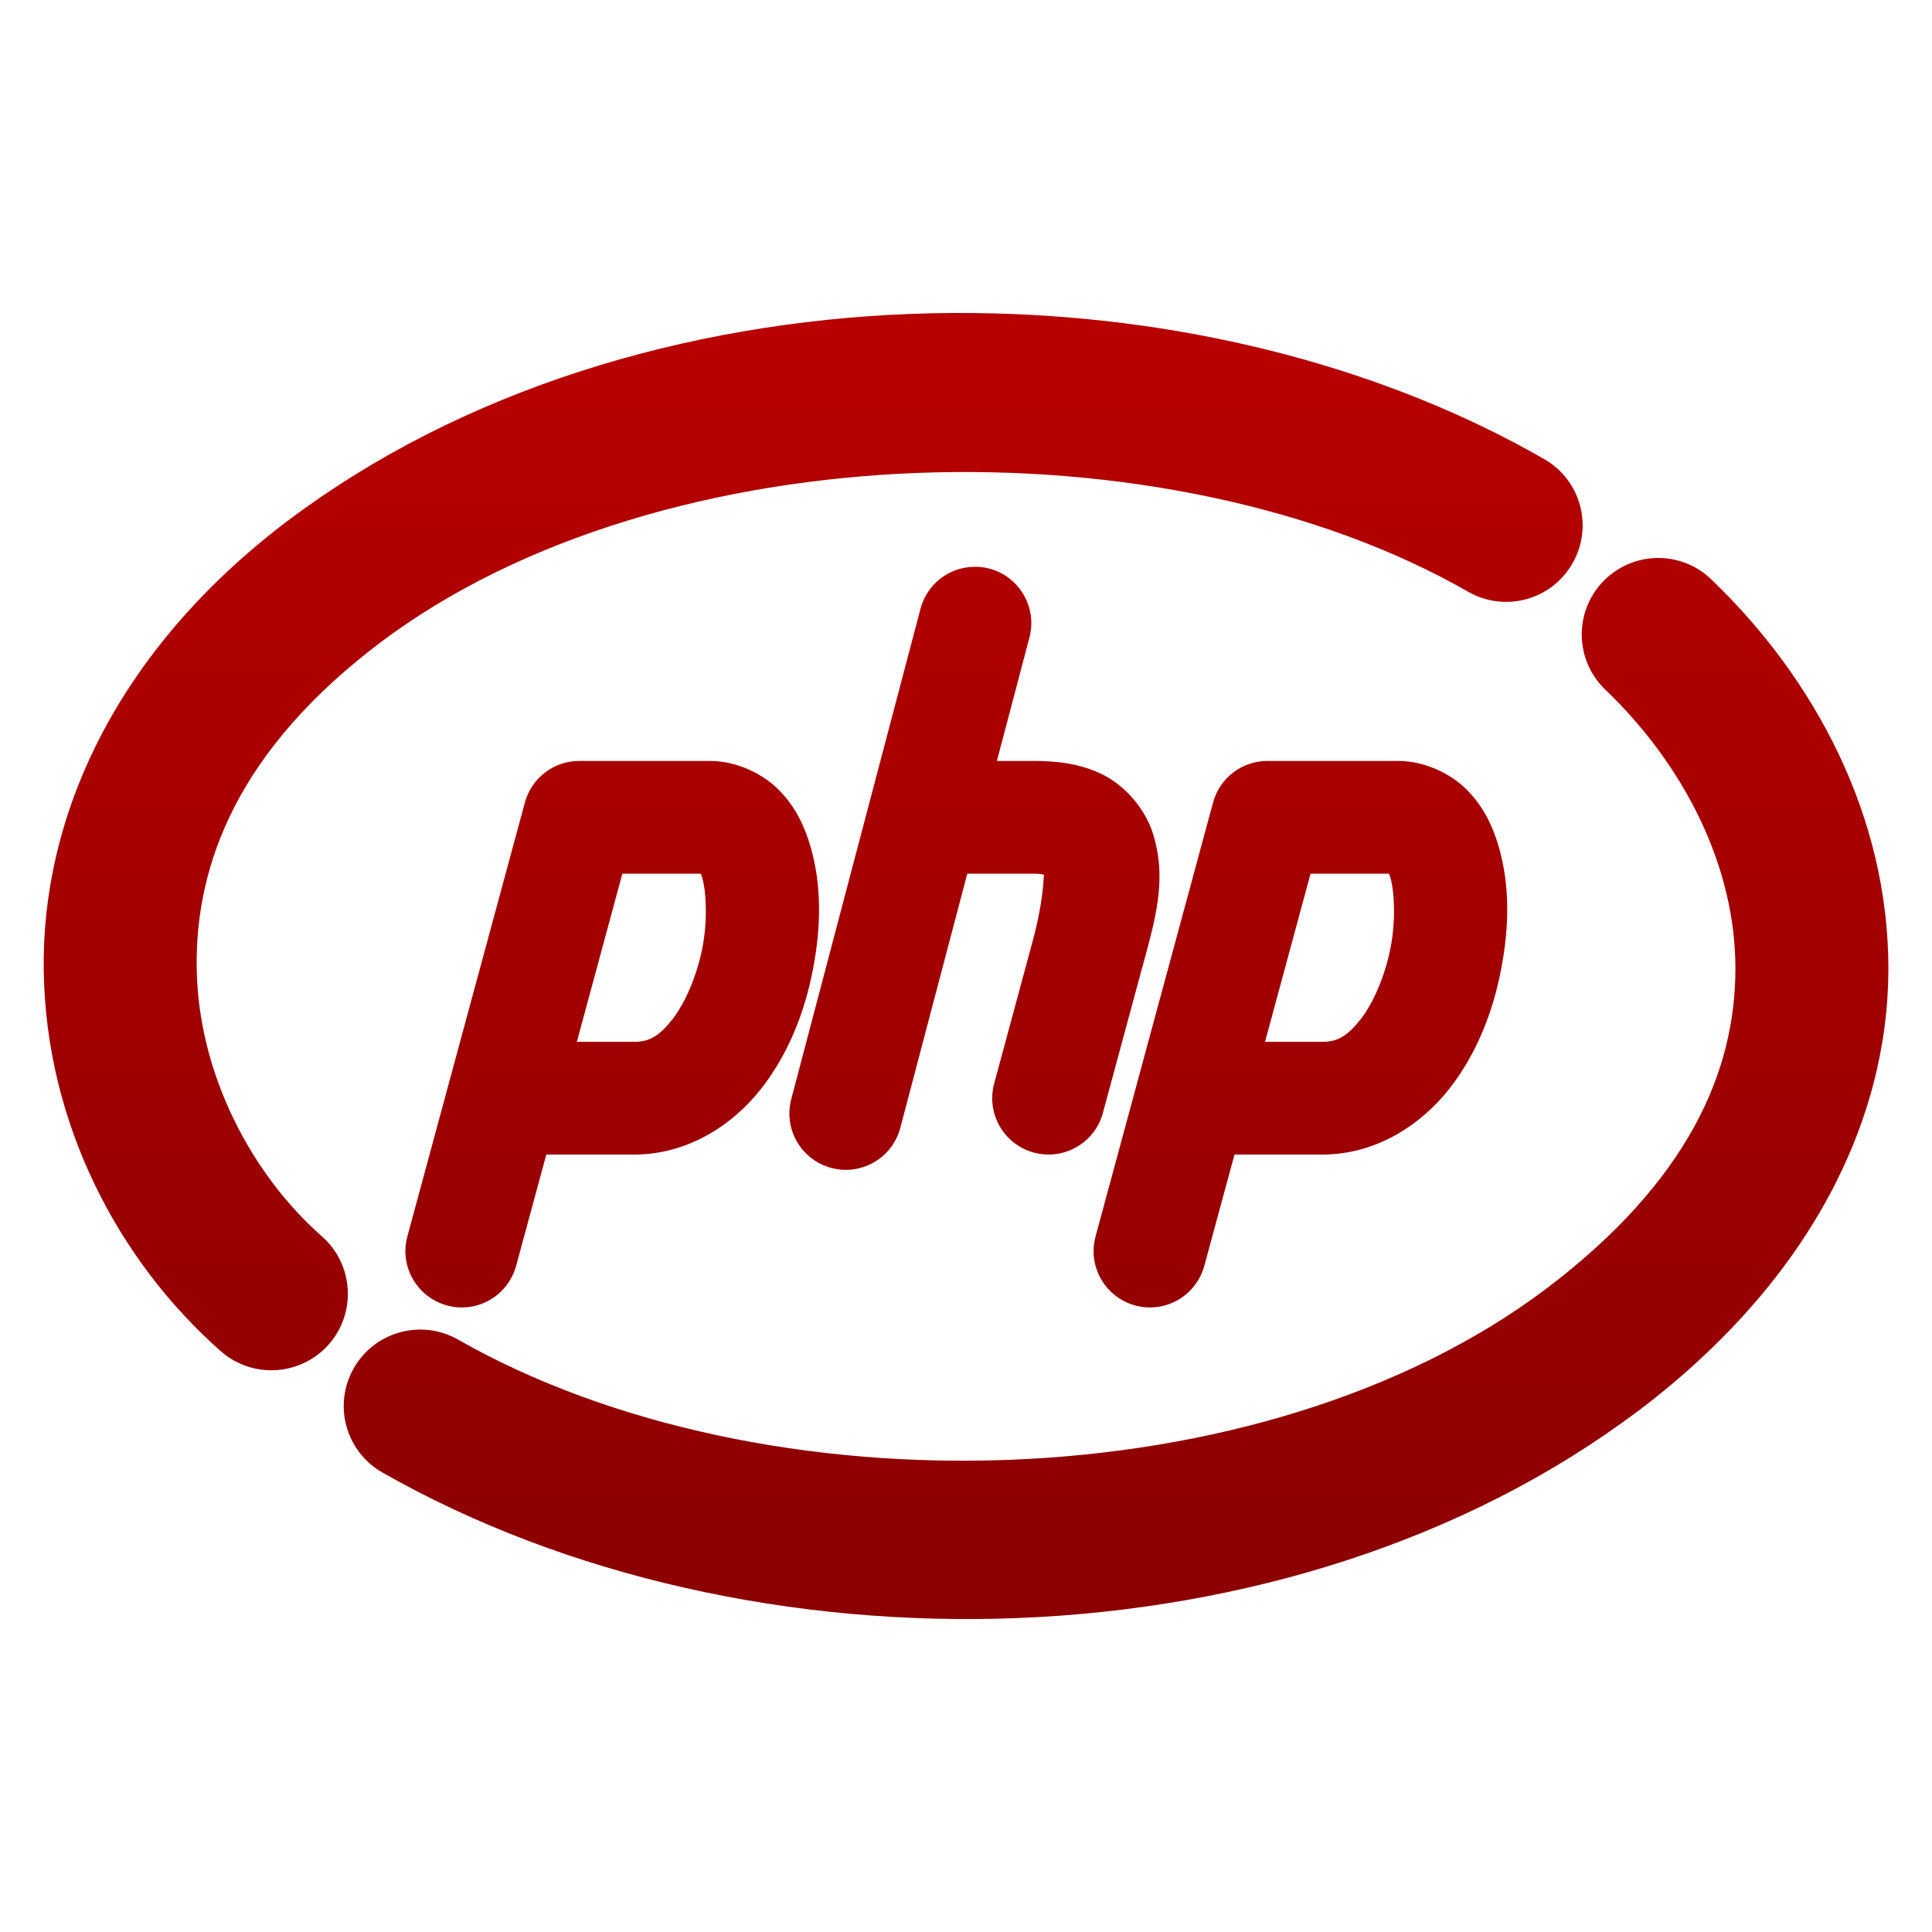 <svg xmlns="http://www.w3.org/2000/svg" xmlns:xlink="http://www.w3.org/1999/xlink" width="64" height="64" viewBox="0 0 64 64" version="1.1"><defs><linearGradient id="linear0" gradientUnits="userSpaceOnUse" x1="0" y1="0" x2="0" y2="1" gradientTransform="matrix(74.656,0,0,74.667,5.339,5.333)"><stop offset="0" style="stop-color:#bf0000;stop-opacity:1;"/><stop offset="1" style="stop-color:#6e0000;stop-opacity:1;"/></linearGradient></defs><g id="surface1"><path style=" stroke:none;fill-rule:nonzero;fill:url(#linear0);" d="M 32.973 10.383 C 32.043 10.359 31.109 10.363 30.176 10.398 C 22.707 10.684 15.301 12.91 9.551 17.238 C 9.547 17.238 9.547 17.242 9.543 17.242 C 3.809 21.574 1.367 27.086 1.449 32.168 C 1.527 37.25 3.938 41.785 7.316 44.762 C 8.363 45.684 9.965 45.582 10.891 44.535 C 11.816 43.484 11.715 41.883 10.664 40.957 C 8.332 38.902 6.57 35.574 6.516 32.086 C 6.461 28.598 7.91 24.828 12.598 21.285 C 21.977 14.223 38.73 13.922 48.633 19.602 C 49.848 20.297 51.395 19.879 52.09 18.664 C 52.789 17.449 52.367 15.902 51.152 15.207 C 45.914 12.199 39.5 10.555 32.973 10.383 Z M 54.859 18.484 C 54.195 18.504 53.566 18.781 53.105 19.262 C 52.133 20.27 52.168 21.875 53.176 22.844 C 55.801 25.359 57.492 28.707 57.488 32.094 C 57.484 35.48 55.945 39.117 51.215 42.695 C 41.812 49.773 25.324 50.156 15.172 44.375 C 13.957 43.684 12.41 44.109 11.719 45.324 C 11.027 46.539 11.449 48.082 12.664 48.777 C 24.836 55.707 42.785 55.387 54.266 46.738 C 54.266 46.738 54.266 46.738 54.27 46.738 C 59.957 42.438 62.551 37.137 62.555 32.098 C 62.559 27.059 60.137 22.496 56.684 19.188 C 56.195 18.719 55.539 18.465 54.859 18.484 Z M 32.246 18.777 C 31.418 18.797 30.703 19.363 30.492 20.168 L 26.211 36.41 C 25.949 37.406 26.543 38.426 27.543 38.691 C 28.539 38.953 29.559 38.359 29.824 37.363 L 32.043 28.941 L 34.211 28.941 C 34.48 28.941 34.473 28.957 34.582 28.977 C 34.562 29.109 34.578 29.82 34.191 31.238 L 32.934 35.891 C 32.664 36.883 33.25 37.91 34.246 38.18 C 35.238 38.449 36.266 37.863 36.535 36.867 L 37.793 32.215 C 38.266 30.477 38.68 29.16 38.188 27.598 C 37.941 26.812 37.285 26.035 36.531 25.66 C 35.777 25.289 35.016 25.207 34.211 25.207 L 33.023 25.207 L 34.102 21.117 C 34.363 20.121 33.77 19.098 32.773 18.836 C 32.602 18.789 32.426 18.77 32.246 18.777 Z M 19.188 25.207 C 18.344 25.207 17.609 25.773 17.387 26.586 L 13.496 40.953 C 13.223 41.949 13.812 42.973 14.809 43.246 C 15.285 43.375 15.797 43.309 16.227 43.062 C 16.656 42.816 16.969 42.406 17.098 41.93 L 18.098 38.246 L 21.012 38.246 C 22.777 38.246 24.266 37.27 25.199 36.086 C 26.133 34.898 26.668 33.492 26.934 32.09 C 27.203 30.691 27.223 29.301 26.84 28.012 C 26.648 27.367 26.352 26.727 25.809 26.176 C 25.262 25.621 24.406 25.219 23.551 25.207 C 23.543 25.207 23.535 25.207 23.527 25.207 Z M 41.984 25.207 C 41.141 25.207 40.402 25.773 40.184 26.586 L 36.293 40.953 C 36.02 41.949 36.609 42.973 37.605 43.246 C 38.082 43.375 38.594 43.309 39.023 43.062 C 39.453 42.816 39.766 42.406 39.895 41.93 L 40.895 38.246 L 43.809 38.246 C 45.574 38.246 47.062 37.27 47.996 36.086 C 48.93 34.898 49.465 33.492 49.73 32.09 C 50 30.691 50.02 29.301 49.637 28.012 C 49.445 27.367 49.148 26.727 48.605 26.176 C 48.059 25.621 47.203 25.219 46.348 25.207 C 46.34 25.207 46.332 25.207 46.324 25.207 Z M 20.617 28.941 L 23.207 28.941 C 23.234 28.988 23.227 28.965 23.262 29.074 C 23.395 29.531 23.445 30.465 23.27 31.387 C 23.09 32.309 22.703 33.219 22.27 33.773 C 21.832 34.328 21.5 34.512 21.012 34.512 L 19.109 34.512 Z M 43.414 28.941 L 46.004 28.941 C 46.031 28.988 46.023 28.965 46.059 29.074 C 46.191 29.531 46.242 30.465 46.066 31.387 C 45.887 32.309 45.5 33.219 45.066 33.773 C 44.629 34.328 44.297 34.512 43.809 34.512 L 41.906 34.512 Z M 43.414 28.941 "/></g></svg>
